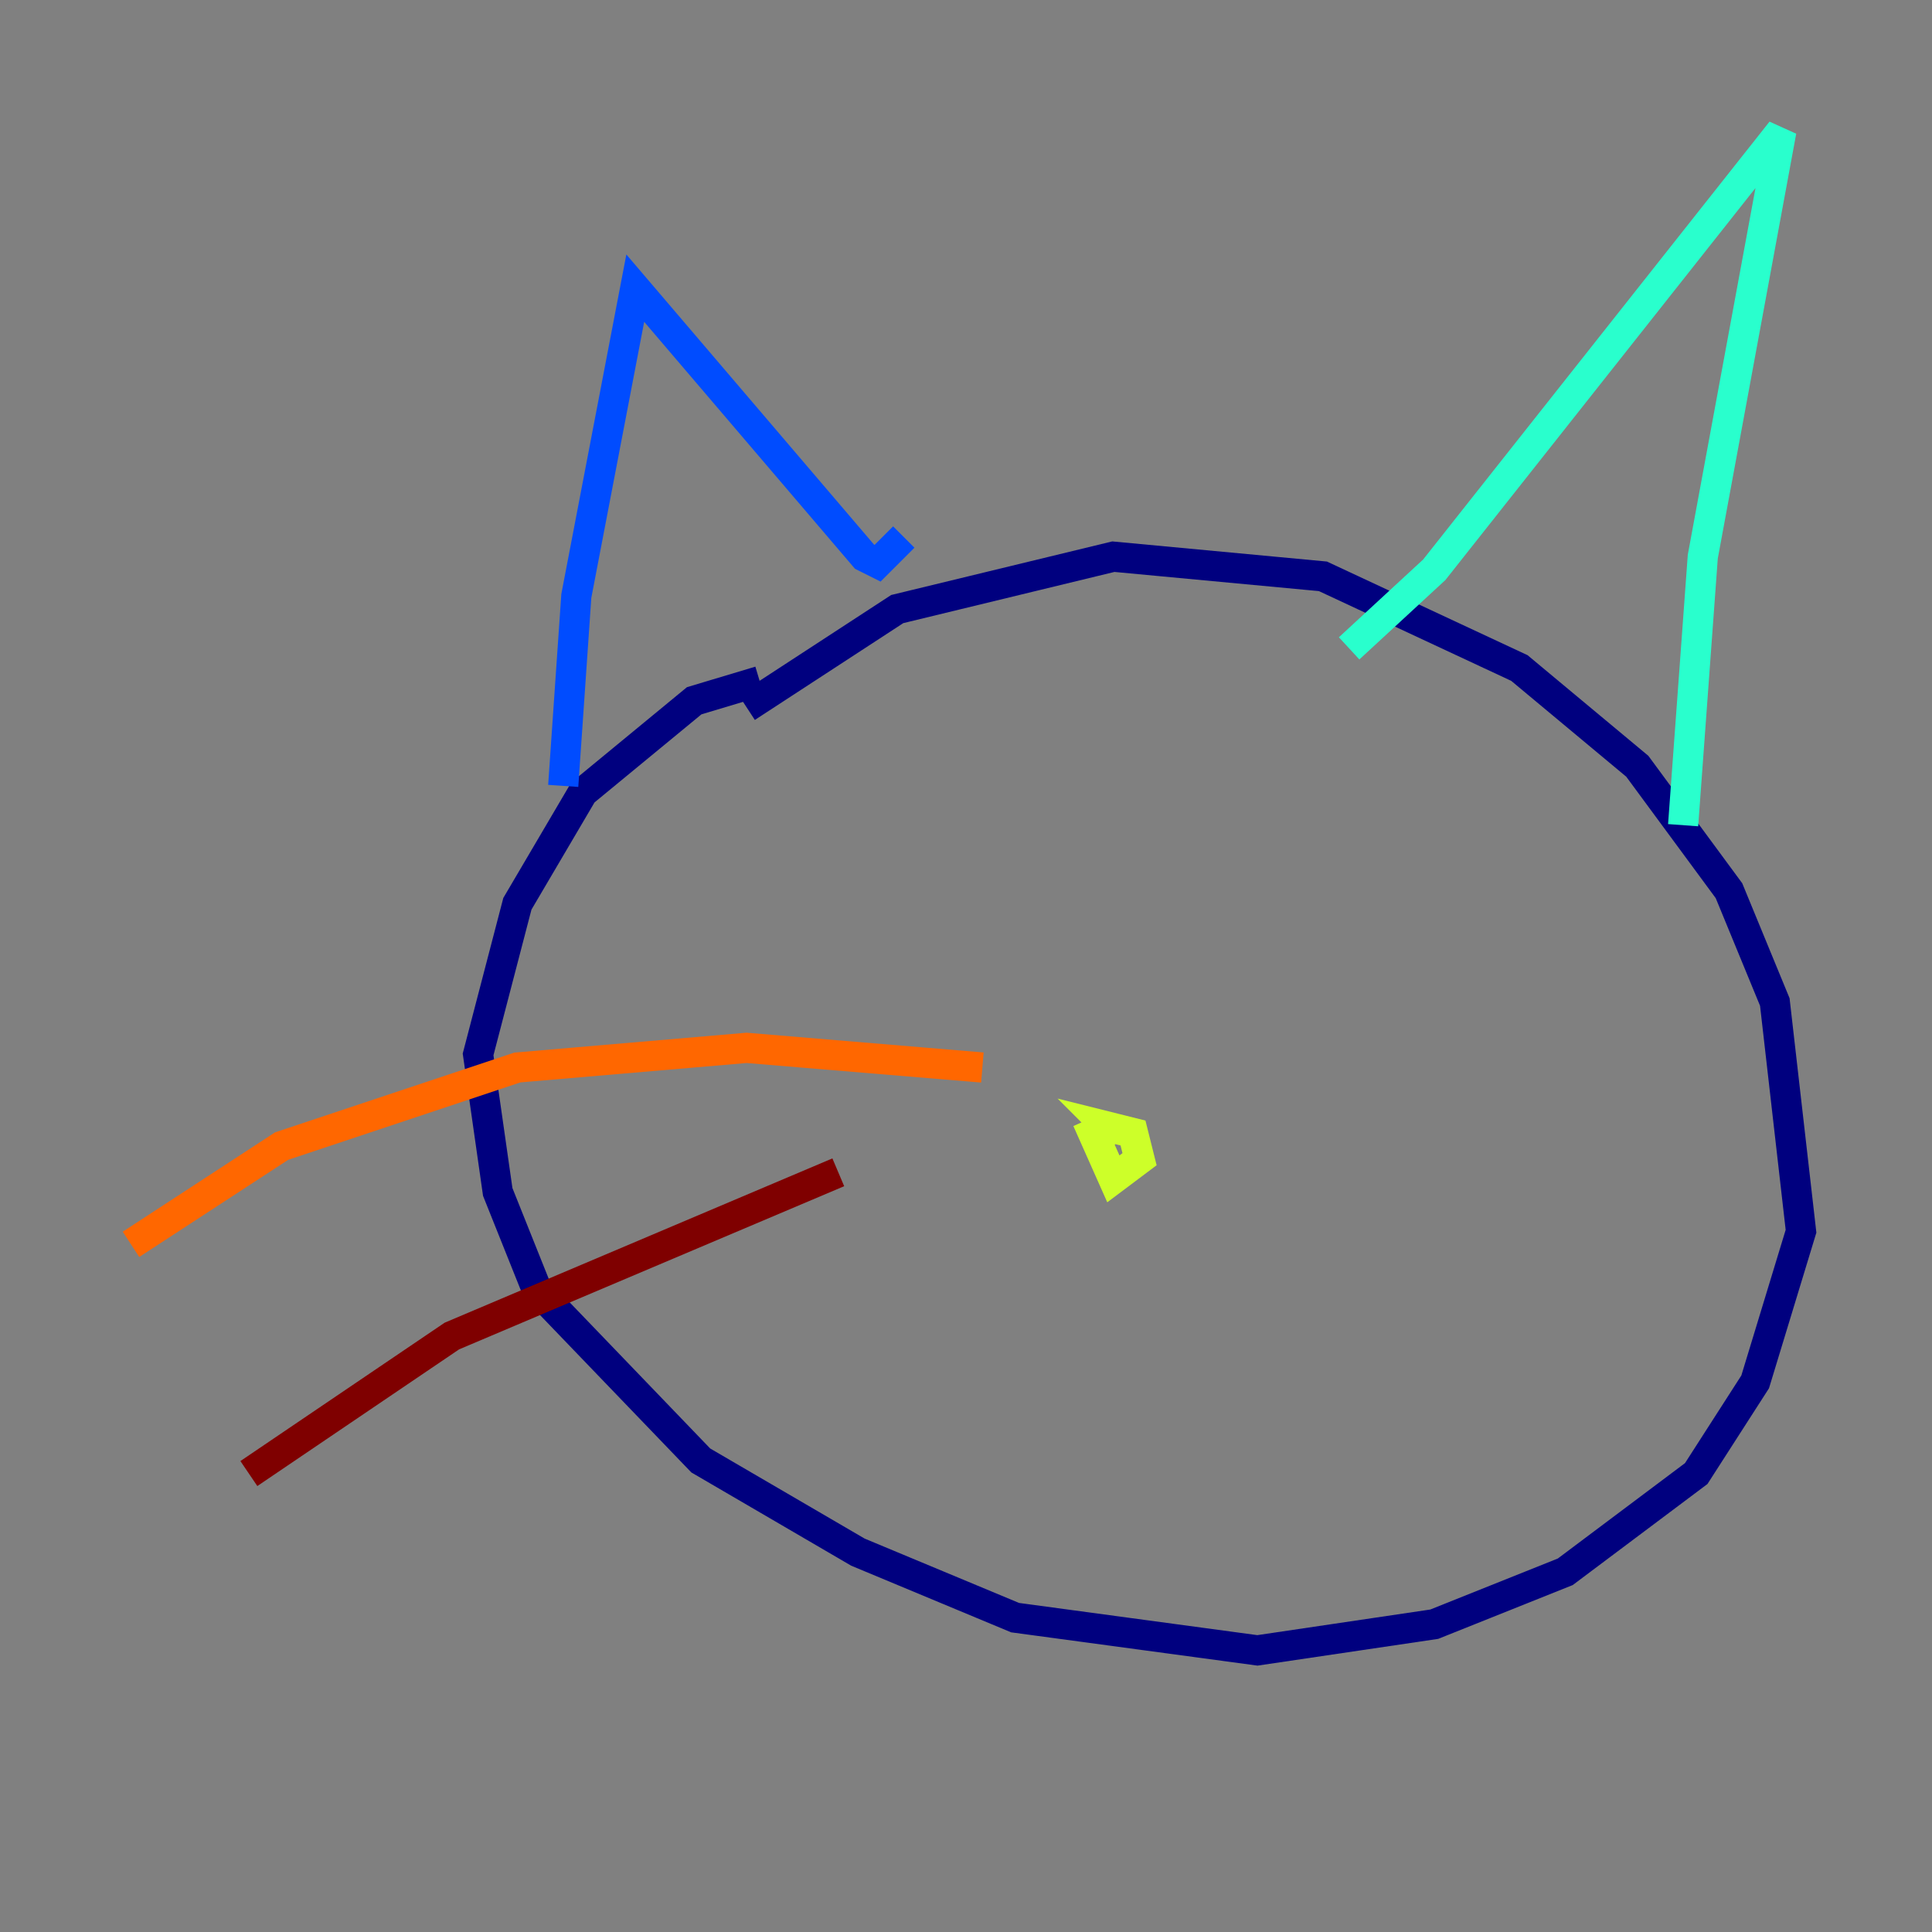 <?xml version="1.0" encoding="utf-8" ?>
<svg baseProfile="tiny" height="128" version="1.2" viewBox="0,0,128,128" width="128" xmlns="http://www.w3.org/2000/svg" xmlns:ev="http://www.w3.org/2001/xml-events" xmlns:xlink="http://www.w3.org/1999/xlink"><rect x="0" y="0" width="128" height="128" fill="#808080" stroke="none"/><defs /><polyline fill="none" points="50.332,45.125 45.993,46.427 38.617,52.502 34.278,59.878 31.675,69.858 32.976,78.969 35.58,85.478 46.427,96.759 56.841,102.834 67.254,107.173 83.308,109.342 95.024,107.607 103.702,104.136 112.38,97.627 116.285,91.552 119.322,81.573 117.586,66.386 114.549,59.01 108.475,50.766 100.664,44.258 87.647,38.183 73.763,36.881 59.444,40.352 49.464,46.861" stroke="#00007f" stroke-width="2" /><polyline fill="none" points="37.315,52.068 38.183,39.485 42.088,19.091 57.275,36.881 58.142,37.315 59.878,35.58" stroke="#004cff" stroke-width="2" /><polyline fill="none" points="89.383,42.956 95.024,37.749 118.02,8.678 112.814,36.881 111.512,54.671" stroke="#29ffcd" stroke-width="2" /><polyline fill="none" points="72.027,74.197 73.763,78.102 75.498,76.8 75.064,75.064 73.329,74.63 74.197,75.498" stroke="#cdff29" stroke-width="2" /><polyline fill="none" points="65.085,70.725 49.464,69.424 34.278,70.725 18.658,75.932 8.678,82.441" stroke="#ff6700" stroke-width="2" /><polyline fill="none" points="55.539,77.668 29.939,88.515 16.488,97.627" stroke="#7f0000" stroke-width="2" /></svg>